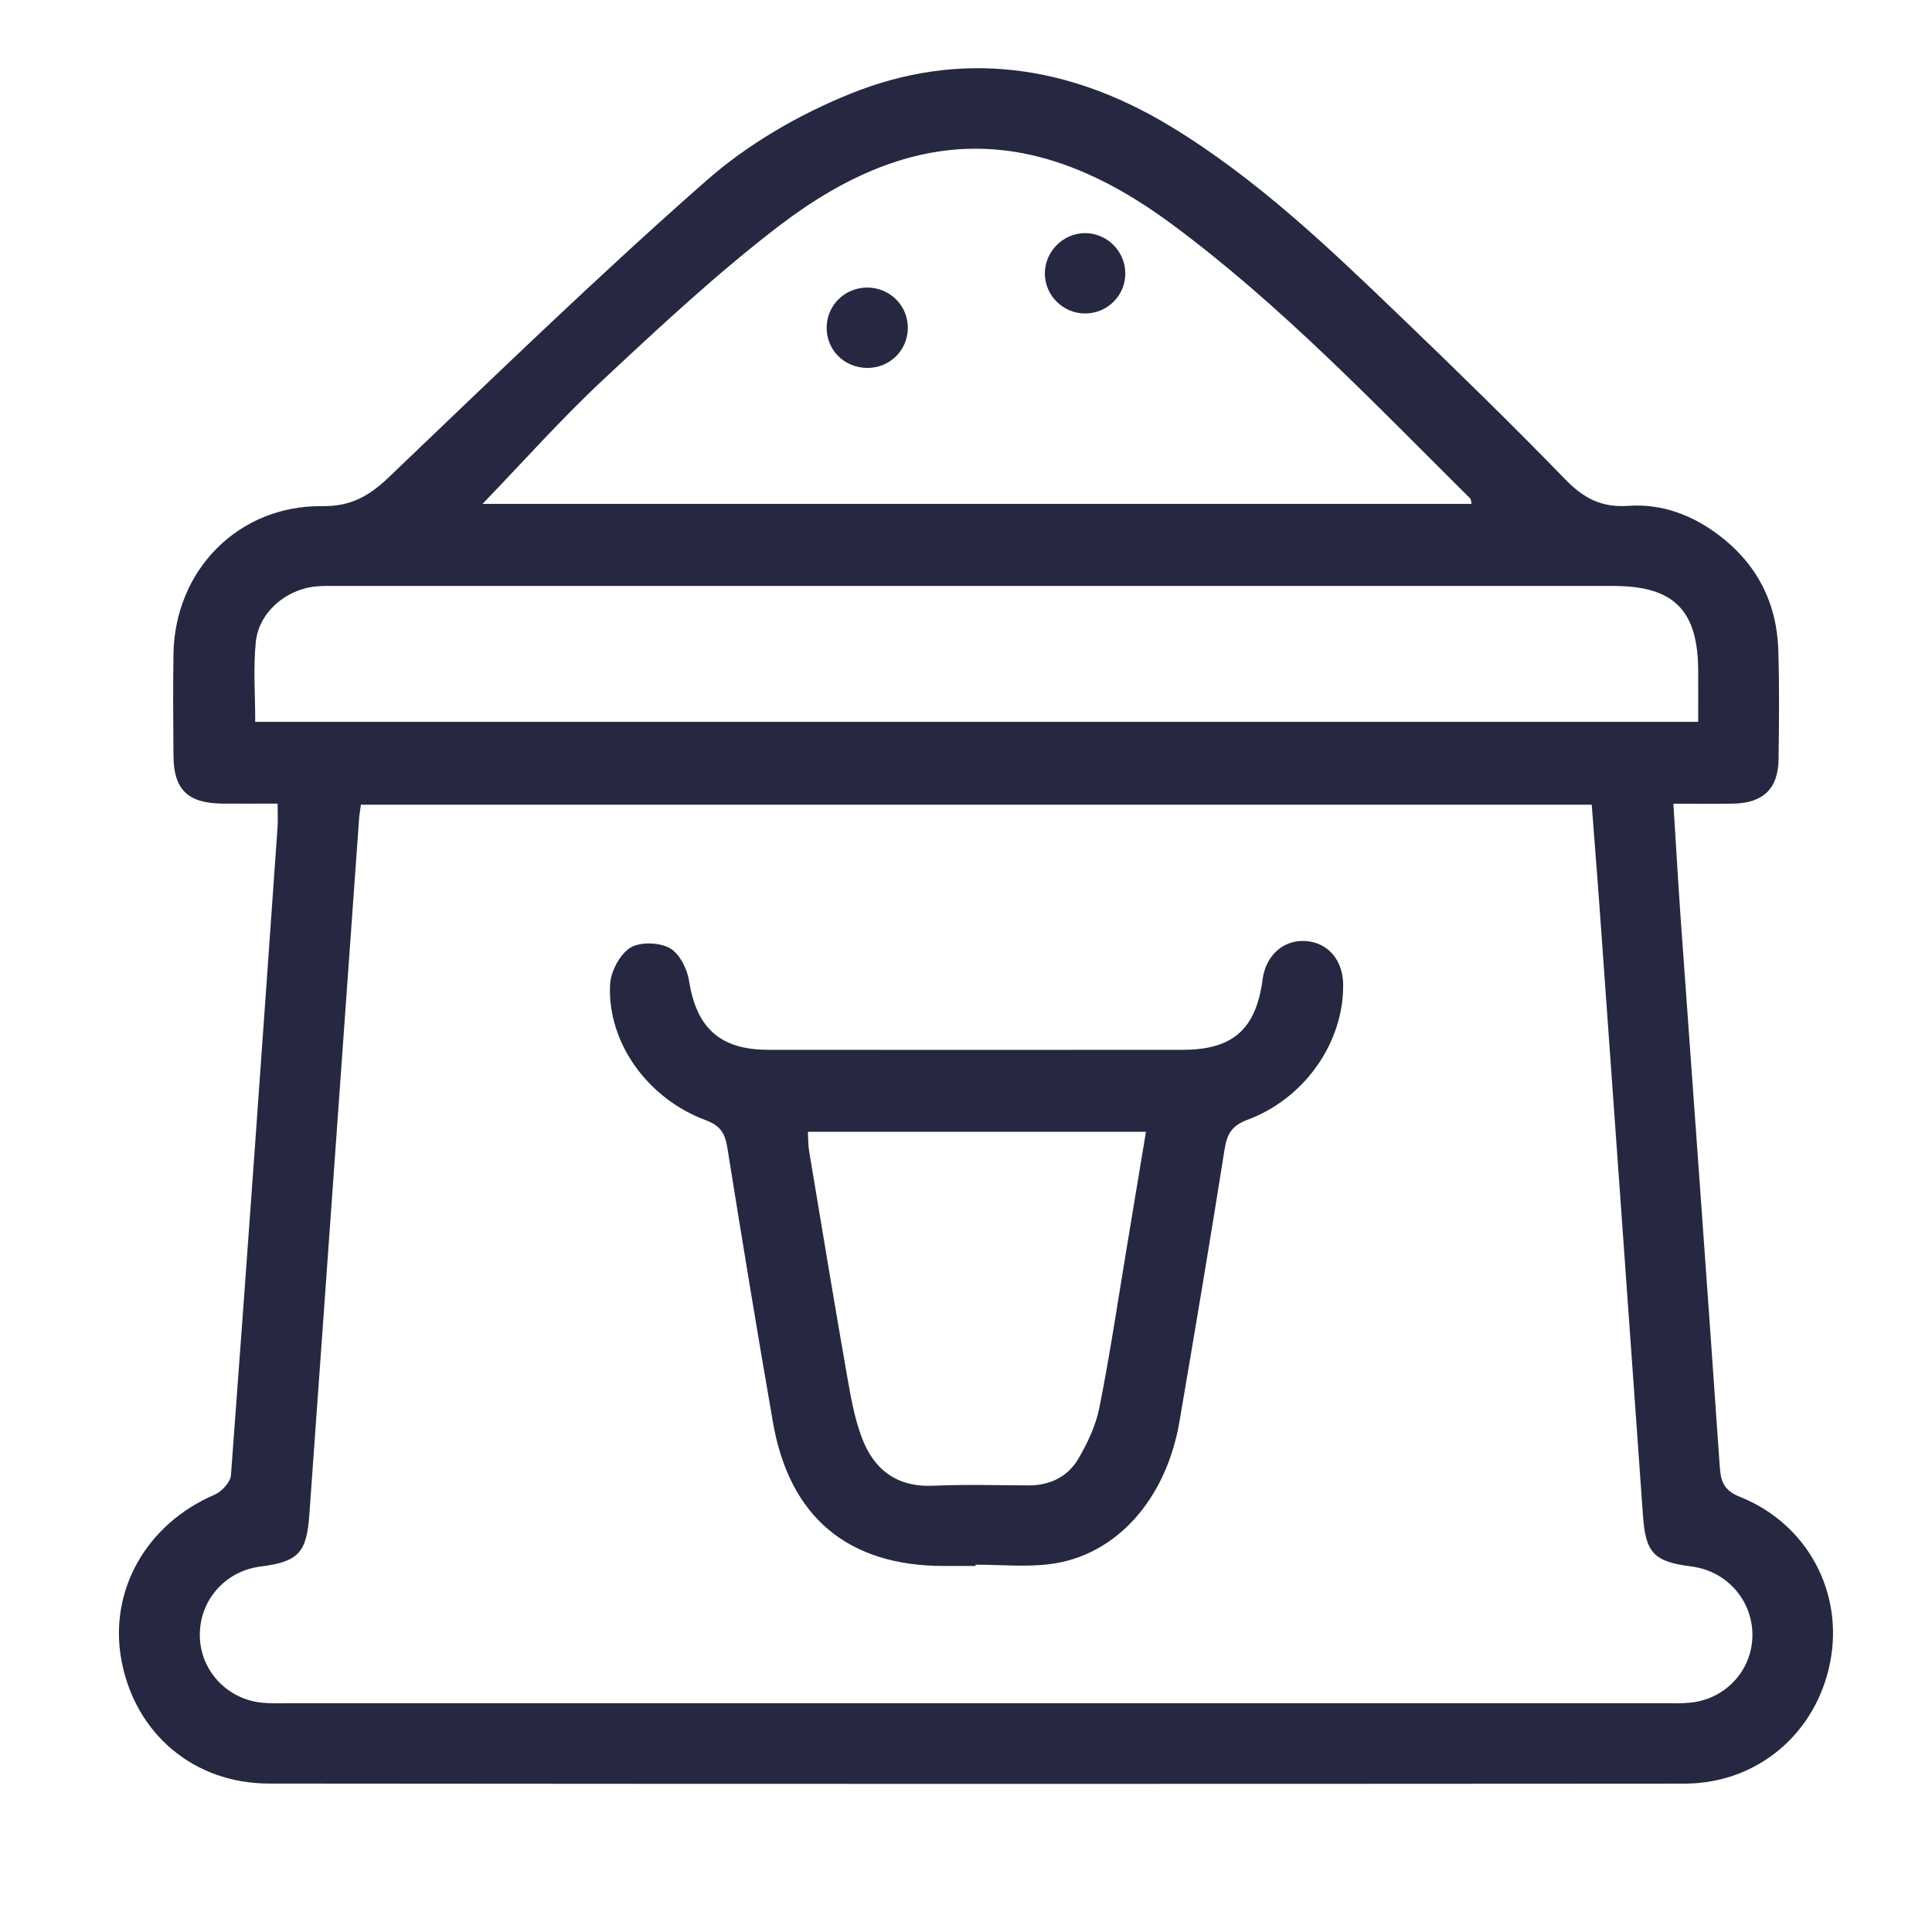 <?xml version="1.0" encoding="utf-8"?>
<!-- Generator: Adobe Illustrator 16.0.0, SVG Export Plug-In . SVG Version: 6.00 Build 0)  -->
<!DOCTYPE svg PUBLIC "-//W3C//DTD SVG 1.1//EN" "http://www.w3.org/Graphics/SVG/1.1/DTD/svg11.dtd">
<svg version="1.1" id="Layer_1" xmlns="http://www.w3.org/2000/svg" xmlns:xlink="http://www.w3.org/1999/xlink" x="0px" y="0px"
	 width="48px" height="48px" viewBox="0 0 48 48" enable-background="new 0 0 48 48" xml:space="preserve">
<g>
	<g>
		<path fill="#252840" d="M43.234,37.191c-0.389-0.154-0.48-0.363-0.506-0.74c-0.316-4.572-0.65-9.141-0.978-13.713
			c-0.063-0.907-0.114-1.816-0.175-2.77c0.557,0,1.021,0.007,1.49-0.002c0.742-0.014,1.115-0.372,1.123-1.107
			c0.012-0.9,0.021-1.803-0.006-2.705c-0.037-1.176-0.529-2.138-1.47-2.853c-0.664-0.505-1.427-0.793-2.257-0.733
			c-0.662,0.046-1.109-0.186-1.561-0.653c-1.336-1.375-2.707-2.713-4.09-4.041c-1.787-1.718-3.58-3.435-5.718-4.732
			c-2.53-1.537-5.227-1.923-7.982-0.804c-1.267,0.515-2.52,1.241-3.544,2.14c-2.706,2.378-5.295,4.892-7.901,7.38
			c-0.487,0.465-0.938,0.725-1.65,0.717c-2.084-0.025-3.665,1.588-3.699,3.668c-0.014,0.845-0.007,1.69,0,2.535
			c0.005,0.84,0.357,1.179,1.215,1.187c0.445,0.004,0.89,0,1.372,0c0,0.247,0.011,0.431-0.003,0.614
			c-0.377,5.36-0.756,10.717-1.156,16.073c-0.014,0.175-0.231,0.408-0.408,0.484c-1.698,0.73-2.639,2.391-2.31,4.129
			c0.342,1.807,1.794,3.047,3.663,3.047c11.722,0.011,23.445,0.01,35.167,0.002c1.816-0.002,3.279-1.252,3.621-3.024
			C45.809,39.559,44.902,37.861,43.234,37.191z M14.998,9.422c1.412-1.318,2.831-2.643,4.361-3.813
			c3.337-2.55,6.379-2.541,9.752-0.042c2.711,2.007,5.029,4.45,7.414,6.815c0.021,0.021,0.019,0.065,0.035,0.136H11.989
			C12.991,11.48,13.948,10.401,14.998,9.422z M6.341,17.934c0-0.682-0.051-1.338,0.014-1.981c0.074-0.739,0.751-1.315,1.499-1.384
			c0.186-0.017,0.375-0.011,0.563-0.011h31.666c1.508,0,2.106,0.604,2.108,2.12c0.002,0.408,0,0.816,0,1.256H6.341z M41.979,42.303
			c-0.205,0.021-0.412,0.014-0.619,0.014H7.147c-0.207,0-0.415,0.007-0.621-0.012c-0.869-0.078-1.539-0.785-1.561-1.639
			c-0.023-0.891,0.62-1.634,1.507-1.746c0.941-0.119,1.146-0.343,1.213-1.279C8.097,31.87,8.51,26.102,8.922,20.33
			c0.007-0.092,0.024-0.183,0.045-0.338h30.579c0.079,1.041,0.162,2.064,0.233,3.089c0.349,4.853,0.693,9.705,1.039,14.558
			c0.064,0.943,0.268,1.161,1.207,1.28c0.888,0.113,1.535,0.862,1.513,1.745C43.516,41.521,42.85,42.227,41.979,42.303z"/>
		<path fill="#252840" d="M32.426,23.379c-0.542-0.032-0.979,0.361-1.057,0.952c-0.162,1.235-0.734,1.749-1.975,1.751
			c-3.438,0.003-6.875,0.003-10.313,0c-1.199-0.002-1.779-0.549-1.963-1.719c-0.046-0.299-0.244-0.683-0.486-0.812
			c-0.266-0.142-0.744-0.155-0.981,0.001c-0.261,0.171-0.48,0.594-0.495,0.918c-0.063,1.438,0.932,2.824,2.381,3.362
			c0.359,0.134,0.477,0.325,0.533,0.677c0.365,2.279,0.738,4.56,1.135,6.834c0.409,2.353,1.869,3.564,4.244,3.563h0.789v-0.032
			c0.619,0,1.248,0.063,1.857-0.015c1.635-0.211,2.879-1.605,3.209-3.545c0.385-2.256,0.766-4.516,1.123-6.776
			c0.061-0.377,0.188-0.575,0.564-0.716c1.439-0.535,2.404-1.946,2.379-3.381C33.357,23.837,32.98,23.41,32.426,23.379z
			 M27.997,30.977c-0.222,1.334-0.419,2.67-0.683,3.994c-0.088,0.446-0.297,0.889-0.529,1.282c-0.264,0.442-0.707,0.655-1.238,0.652
			c-0.789-0.005-1.579-0.027-2.366,0.008c-0.904,0.039-1.472-0.404-1.769-1.195c-0.183-0.485-0.275-1.012-0.365-1.524
			c-0.326-1.866-0.635-3.736-0.946-5.604c-0.023-0.144-0.019-0.292-0.029-0.471h8.399C28.309,29.098,28.154,30.037,27.997,30.977z"
			/>
		<path fill="#252840" d="M27.958,6.781c0.007,0.551-0.435,1.001-0.987,1.007c-0.551,0.007-1.006-0.438-1.012-0.984
			c-0.006-0.546,0.445-1.006,0.989-1.012C27.496,5.787,27.951,6.233,27.958,6.781z"/>
		<path fill="#252840" d="M22.555,8.156c-0.008,0.554-0.451,0.986-1.006,0.985c-0.582-0.001-1.033-0.462-1.01-1.036
			c0.02-0.549,0.478-0.973,1.033-0.96C22.125,7.157,22.563,7.608,22.555,8.156z"/>
	</g>
</g>
</svg>
